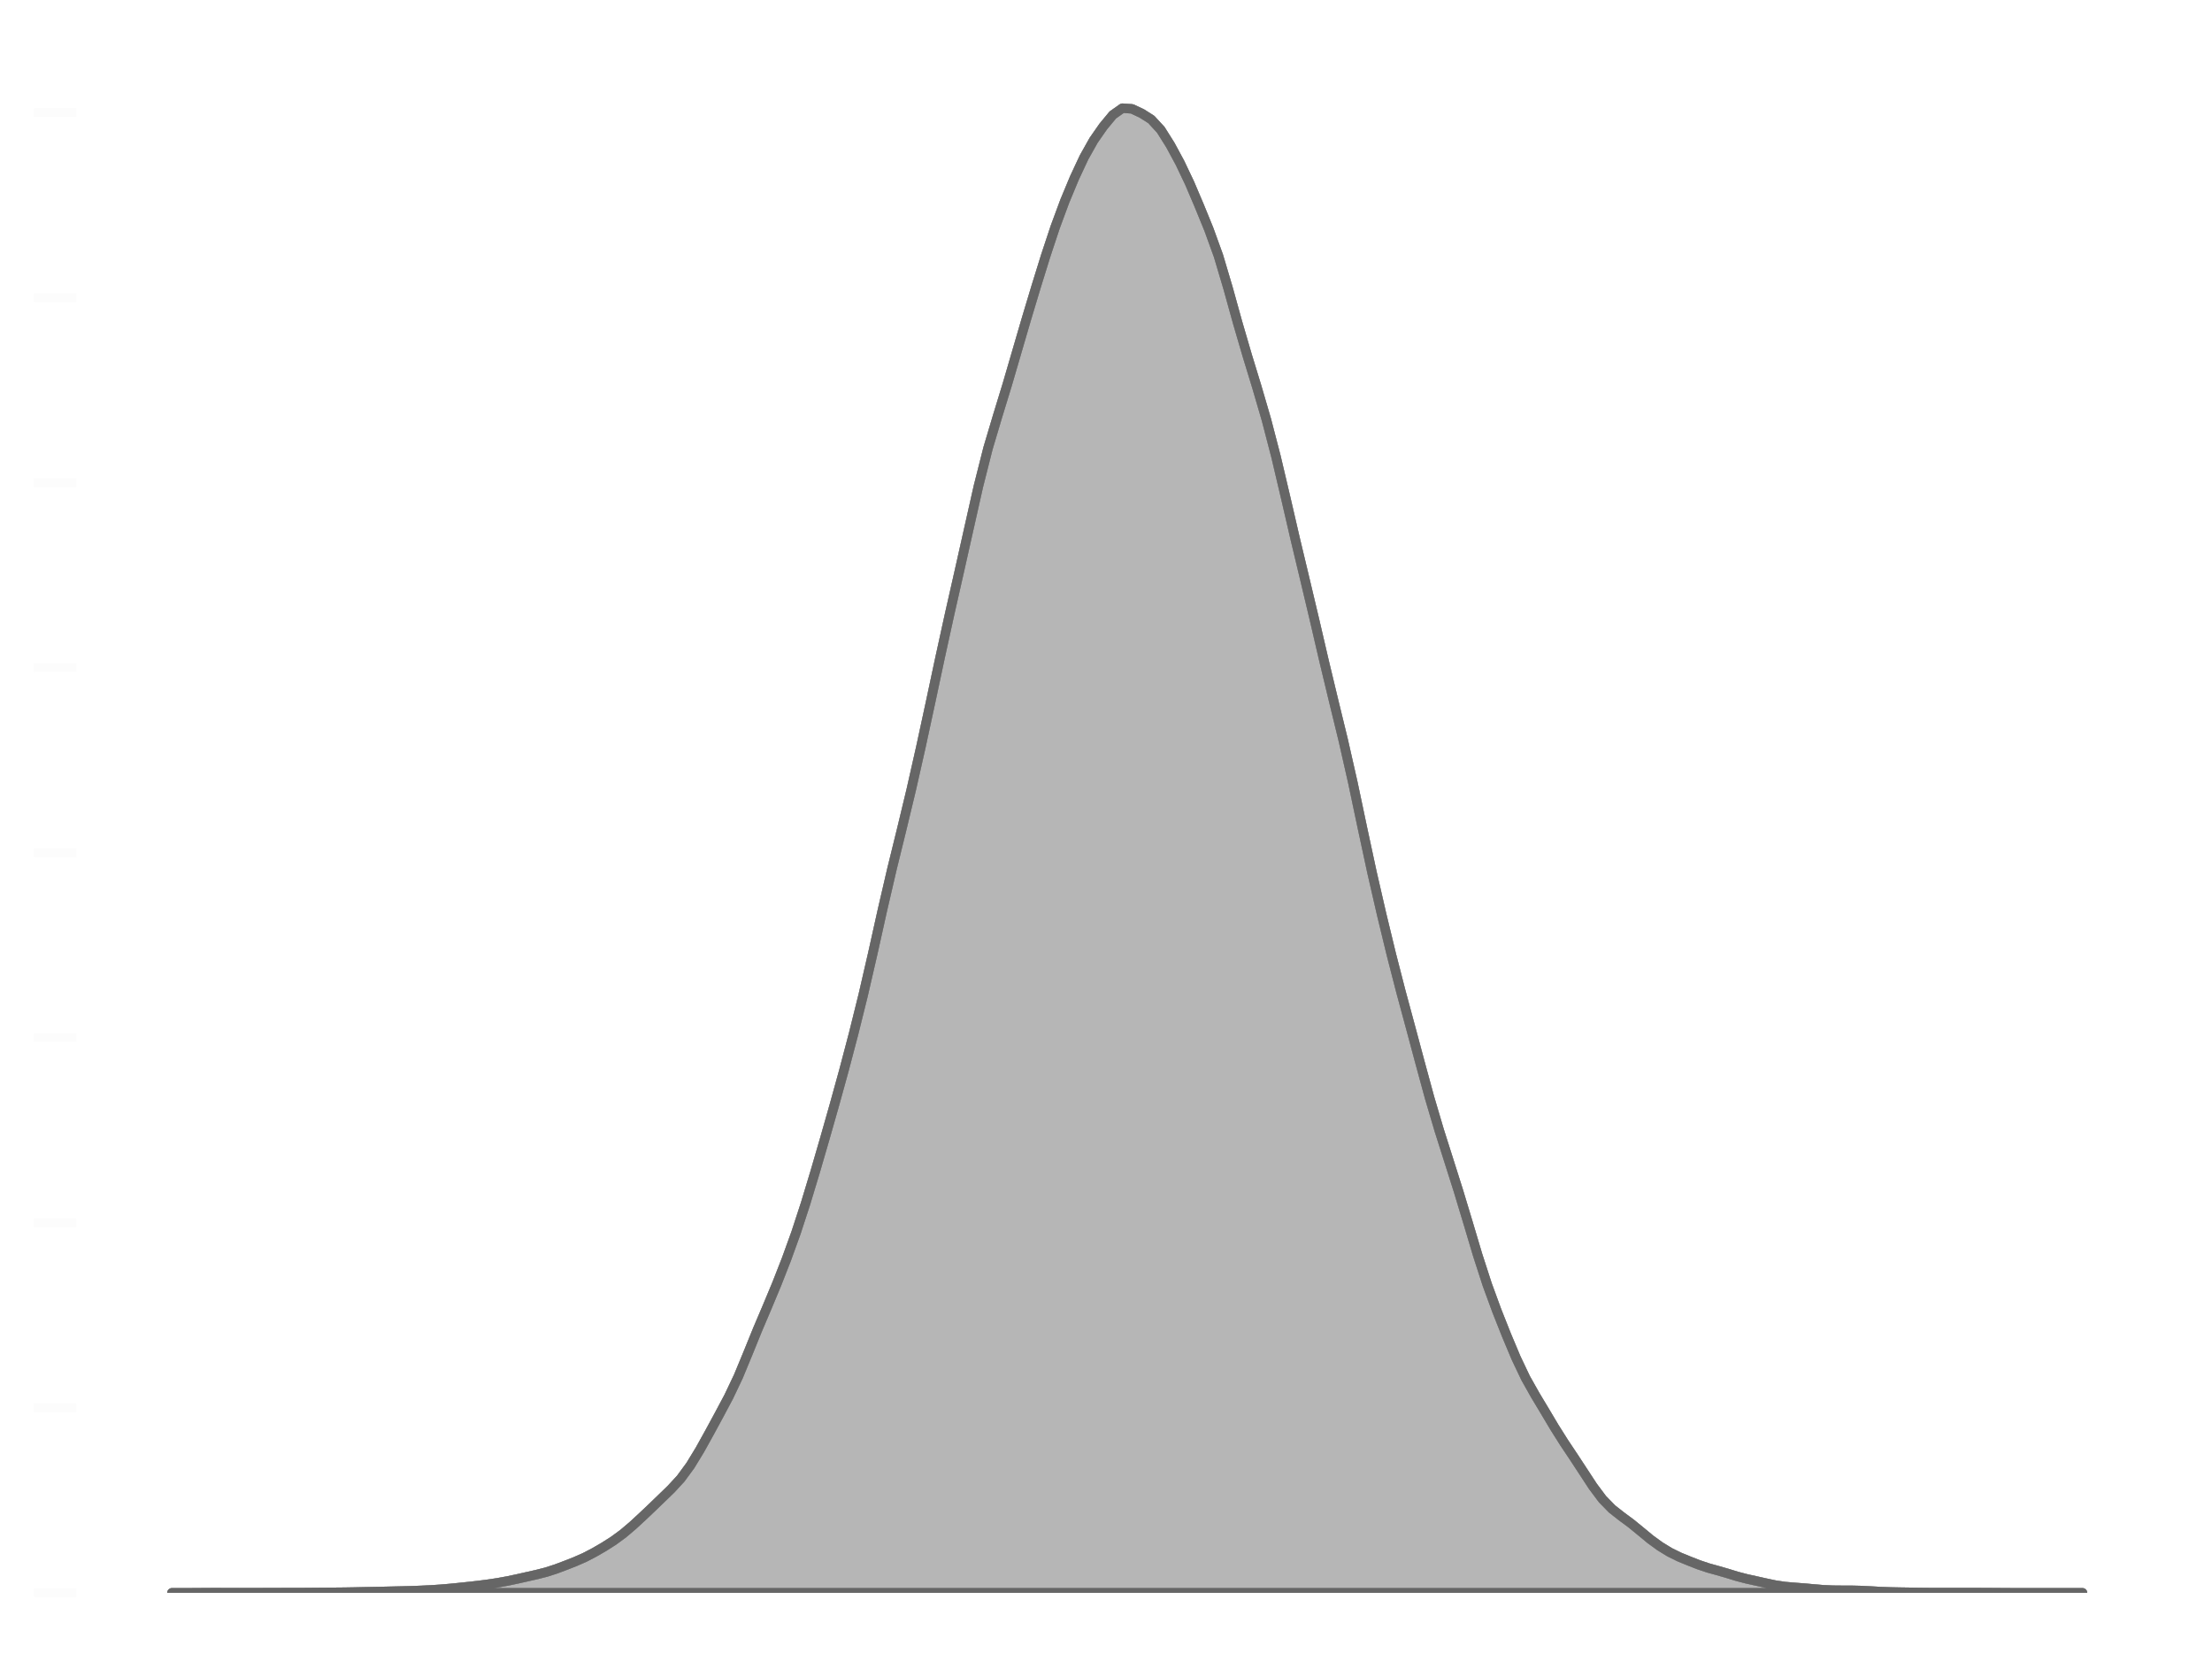 <?xml version="1.0" encoding="utf-8" standalone="no"?>
<!DOCTYPE svg PUBLIC "-//W3C//DTD SVG 1.1//EN"
  "http://www.w3.org/Graphics/SVG/1.1/DTD/svg11.dtd">
<svg xmlns:xlink="http://www.w3.org/1999/xlink" width="469.2pt" height="354pt" viewBox="0 0 469.2 354" xmlns="http://www.w3.org/2000/svg" version="1.1">
 <defs>
  <style type="text/css">*{stroke-linejoin: round; stroke-linecap: butt}</style>
 </defs>
 <g id="figure_1">
  <g id="patch_1">
   <path d="M 0 354 
L 469.2 354 
L 469.2 0 
L 0 0 
L 0 354 
z
" style="fill: none"/>
  </g>
  <g id="axes_1">
   <g id="patch_2">
    <path d="M 16.2 337.8 
L 462 337.8 
L 462 7.2 
L 16.2 7.2 
L 16.2 337.8 
z
" style="fill: none"/>
   </g>
   <g id="PolyCollection_1">
    <defs>
     <path id="m1ffcadc87c" d="M 36.464 -16.2 
L 36.464 -16.2 
L 38.5 -16.2 
L 40.537 -16.2 
L 42.573 -16.2 
L 44.61 -16.2 
L 46.646 -16.2 
L 48.683 -16.2 
L 50.719 -16.2 
L 52.756 -16.2 
L 54.793 -16.2 
L 56.829 -16.2 
L 58.866 -16.2 
L 60.902 -16.2 
L 62.939 -16.2 
L 64.975 -16.2 
L 67.012 -16.2 
L 69.048 -16.2 
L 71.085 -16.2 
L 73.121 -16.2 
L 75.158 -16.2 
L 77.194 -16.2 
L 79.231 -16.2 
L 81.268 -16.2 
L 83.304 -16.2 
L 85.341 -16.2 
L 87.377 -16.2 
L 89.414 -16.2 
L 91.45 -16.2 
L 93.487 -16.2 
L 95.523 -16.2 
L 97.56 -16.2 
L 99.596 -16.2 
L 101.633 -16.2 
L 103.67 -16.2 
L 105.706 -16.2 
L 107.743 -16.2 
L 109.779 -16.2 
L 111.816 -16.2 
L 113.852 -16.2 
L 115.889 -16.2 
L 117.925 -16.2 
L 119.962 -16.2 
L 121.998 -16.2 
L 124.035 -16.2 
L 126.072 -16.2 
L 128.108 -16.2 
L 130.145 -16.2 
L 132.181 -16.2 
L 134.218 -16.2 
L 136.254 -16.2 
L 138.291 -16.2 
L 140.327 -16.2 
L 142.364 -16.2 
L 144.4 -16.2 
L 146.437 -16.2 
L 148.474 -16.2 
L 150.51 -16.2 
L 152.547 -16.2 
L 154.583 -16.2 
L 156.62 -16.2 
L 158.656 -16.2 
L 160.693 -16.2 
L 162.729 -16.2 
L 164.766 -16.2 
L 166.802 -16.2 
L 168.839 -16.2 
L 170.876 -16.2 
L 172.912 -16.2 
L 174.949 -16.2 
L 176.985 -16.2 
L 179.022 -16.2 
L 181.058 -16.2 
L 183.095 -16.2 
L 185.131 -16.2 
L 187.168 -16.2 
L 189.204 -16.2 
L 191.241 -16.2 
L 193.278 -16.2 
L 195.314 -16.2 
L 197.351 -16.2 
L 199.387 -16.2 
L 201.424 -16.2 
L 203.46 -16.2 
L 205.497 -16.2 
L 207.533 -16.2 
L 209.57 -16.2 
L 211.606 -16.2 
L 213.643 -16.2 
L 215.68 -16.2 
L 217.716 -16.2 
L 219.753 -16.2 
L 221.789 -16.2 
L 223.826 -16.2 
L 225.862 -16.2 
L 227.899 -16.2 
L 229.935 -16.2 
L 231.972 -16.2 
L 234.008 -16.2 
L 236.045 -16.2 
L 238.081 -16.2 
L 240.118 -16.2 
L 242.155 -16.2 
L 244.191 -16.2 
L 246.228 -16.2 
L 248.264 -16.2 
L 250.301 -16.2 
L 252.337 -16.2 
L 254.374 -16.2 
L 256.41 -16.2 
L 258.447 -16.2 
L 260.483 -16.2 
L 262.52 -16.2 
L 264.557 -16.2 
L 266.593 -16.2 
L 268.63 -16.2 
L 270.666 -16.2 
L 272.703 -16.2 
L 274.739 -16.2 
L 276.776 -16.2 
L 278.812 -16.2 
L 280.849 -16.2 
L 282.885 -16.2 
L 284.922 -16.2 
L 286.959 -16.2 
L 288.995 -16.2 
L 291.032 -16.2 
L 293.068 -16.2 
L 295.105 -16.2 
L 297.141 -16.2 
L 299.178 -16.2 
L 301.214 -16.2 
L 303.251 -16.2 
L 305.287 -16.2 
L 307.324 -16.2 
L 309.361 -16.2 
L 311.397 -16.2 
L 313.434 -16.2 
L 315.47 -16.2 
L 317.507 -16.2 
L 319.543 -16.2 
L 321.58 -16.2 
L 323.616 -16.2 
L 325.653 -16.2 
L 327.689 -16.2 
L 329.726 -16.2 
L 331.763 -16.2 
L 333.799 -16.2 
L 335.836 -16.2 
L 337.872 -16.2 
L 339.909 -16.2 
L 341.945 -16.2 
L 343.982 -16.2 
L 346.018 -16.2 
L 348.055 -16.2 
L 350.091 -16.2 
L 352.128 -16.2 
L 354.165 -16.2 
L 356.201 -16.2 
L 358.238 -16.2 
L 360.274 -16.2 
L 362.311 -16.2 
L 364.347 -16.2 
L 366.384 -16.2 
L 368.42 -16.2 
L 370.457 -16.2 
L 372.493 -16.2 
L 374.53 -16.2 
L 376.566 -16.2 
L 378.603 -16.2 
L 380.64 -16.2 
L 382.676 -16.2 
L 384.713 -16.2 
L 386.749 -16.2 
L 388.786 -16.2 
L 390.822 -16.2 
L 392.859 -16.2 
L 394.895 -16.2 
L 396.932 -16.2 
L 398.968 -16.2 
L 401.005 -16.2 
L 403.042 -16.2 
L 405.078 -16.2 
L 407.115 -16.2 
L 409.151 -16.2 
L 411.188 -16.2 
L 413.224 -16.2 
L 415.261 -16.2 
L 417.297 -16.2 
L 419.334 -16.2 
L 421.37 -16.2 
L 423.407 -16.2 
L 425.444 -16.2 
L 427.48 -16.2 
L 429.517 -16.2 
L 431.553 -16.2 
L 433.59 -16.2 
L 435.626 -16.2 
L 437.663 -16.2 
L 439.699 -16.2 
L 441.736 -16.2 
L 441.736 -16.2 
L 441.736 -16.2 
L 439.699 -16.2 
L 437.663 -16.202 
L 435.626 -16.204 
L 433.59 -16.205 
L 431.553 -16.204 
L 429.517 -16.202 
L 427.48 -16.204 
L 425.444 -16.212 
L 423.407 -16.227 
L 421.37 -16.241 
L 419.334 -16.249 
L 417.297 -16.254 
L 415.261 -16.255 
L 413.224 -16.251 
L 411.188 -16.248 
L 409.151 -16.257 
L 407.115 -16.278 
L 405.078 -16.306 
L 403.042 -16.336 
L 401.005 -16.377 
L 398.968 -16.454 
L 396.932 -16.57 
L 394.895 -16.676 
L 392.859 -16.725 
L 390.822 -16.73 
L 388.786 -16.75 
L 386.749 -16.844 
L 384.713 -17.015 
L 382.676 -17.199 
L 380.64 -17.352 
L 378.603 -17.528 
L 376.566 -17.829 
L 374.53 -18.259 
L 372.493 -18.713 
L 370.457 -19.162 
L 368.42 -19.695 
L 366.384 -20.321 
L 364.347 -20.911 
L 362.311 -21.472 
L 360.274 -22.159 
L 358.238 -22.958 
L 356.201 -23.794 
L 354.165 -24.795 
L 352.128 -26.044 
L 350.091 -27.523 
L 348.055 -29.204 
L 346.018 -30.869 
L 343.982 -32.377 
L 341.945 -33.975 
L 339.909 -36.058 
L 337.872 -38.786 
L 335.836 -41.898 
L 333.799 -45.007 
L 331.763 -48.056 
L 329.726 -51.287 
L 327.689 -54.711 
L 325.653 -58.103 
L 323.616 -61.716 
L 321.58 -66.002 
L 319.543 -70.853 
L 317.507 -75.988 
L 315.47 -81.544 
L 313.434 -87.84 
L 311.397 -94.668 
L 309.361 -101.41 
L 307.324 -107.84 
L 305.287 -114.255 
L 303.251 -121.14 
L 301.214 -128.619 
L 299.178 -136.206 
L 297.141 -143.744 
L 295.105 -151.66 
L 293.068 -160.07 
L 291.032 -168.925 
L 288.995 -178.389 
L 286.959 -188.037 
L 284.922 -197.021 
L 282.885 -205.372 
L 280.849 -213.844 
L 278.812 -222.605 
L 276.776 -231.175 
L 274.739 -239.685 
L 272.703 -248.489 
L 270.666 -257.13 
L 268.63 -264.965 
L 266.593 -271.942 
L 264.557 -278.603 
L 262.52 -285.567 
L 260.483 -292.911 
L 258.447 -299.759 
L 256.41 -305.384 
L 254.374 -310.372 
L 252.337 -315.156 
L 250.301 -319.439 
L 248.264 -323.216 
L 246.228 -326.458 
L 244.191 -328.673 
L 242.155 -329.959 
L 240.118 -330.915 
L 238.081 -331.057 
L 236.045 -329.622 
L 234.008 -327.158 
L 231.972 -324.235 
L 229.935 -320.607 
L 227.899 -316.246 
L 225.862 -311.348 
L 223.826 -305.847 
L 221.789 -299.693 
L 219.753 -293.127 
L 217.716 -286.352 
L 215.68 -279.383 
L 213.643 -272.405 
L 211.606 -265.754 
L 209.57 -258.913 
L 207.533 -250.851 
L 205.497 -241.804 
L 203.46 -232.729 
L 201.424 -223.739 
L 199.387 -214.454 
L 197.351 -204.904 
L 195.314 -195.488 
L 193.278 -186.474 
L 191.241 -178.007 
L 189.204 -169.729 
L 187.168 -160.958 
L 185.131 -151.793 
L 183.095 -142.962 
L 181.058 -134.758 
L 179.022 -127.028 
L 176.985 -119.653 
L 174.949 -112.501 
L 172.912 -105.5 
L 170.876 -98.767 
L 168.839 -92.527 
L 166.802 -86.897 
L 164.766 -81.697 
L 162.729 -76.81 
L 160.693 -72.021 
L 158.656 -67.003 
L 156.62 -62.08 
L 154.583 -57.791 
L 152.547 -53.964 
L 150.51 -50.207 
L 148.474 -46.539 
L 146.437 -43.193 
L 144.4 -40.416 
L 142.364 -38.208 
L 140.327 -36.23 
L 138.291 -34.269 
L 136.254 -32.339 
L 134.218 -30.462 
L 132.181 -28.734 
L 130.145 -27.241 
L 128.108 -25.945 
L 126.072 -24.767 
L 124.035 -23.704 
L 121.998 -22.81 
L 119.962 -22.012 
L 117.925 -21.246 
L 115.889 -20.588 
L 113.852 -20.068 
L 111.816 -19.61 
L 109.779 -19.151 
L 107.743 -18.719 
L 105.706 -18.347 
L 103.67 -18.035 
L 101.633 -17.771 
L 99.596 -17.54 
L 97.56 -17.327 
L 95.523 -17.123 
L 93.487 -16.949 
L 91.45 -16.816 
L 89.414 -16.714 
L 87.377 -16.637 
L 85.341 -16.582 
L 83.304 -16.535 
L 81.268 -16.489 
L 79.231 -16.447 
L 77.194 -16.405 
L 75.158 -16.361 
L 73.121 -16.326 
L 71.085 -16.306 
L 69.048 -16.294 
L 67.012 -16.279 
L 64.975 -16.26 
L 62.939 -16.248 
L 60.902 -16.247 
L 58.866 -16.245 
L 56.829 -16.238 
L 54.793 -16.229 
L 52.756 -16.223 
L 50.719 -16.221 
L 48.683 -16.226 
L 46.646 -16.235 
L 44.61 -16.233 
L 42.573 -16.22 
L 40.537 -16.207 
L 38.5 -16.202 
L 36.464 -16.2 
z
" style="stroke: #999999; stroke-width: 2"/>
    </defs>
    <g clip-path="url(#p9e0af6e849)">
     <use xlink:href="#m1ffcadc87c" x="0" y="354" style="fill: #999999; fill-opacity: 0.25; stroke: #999999; stroke-width: 2"/>
    </g>
   </g>
   <g id="PolyCollection_2">
    <g clip-path="url(#p9e0af6e849)">
     <use xlink:href="#m1ffcadc87c" x="0" y="354" style="fill: #999999; fill-opacity: 0.25; stroke: #999999; stroke-width: 2"/>
    </g>
   </g>
   <g id="PolyCollection_3">
    <defs>
     <path id="mf2af614a06" d="M 36.464 -16.2 
L 36.464 -16.2 
L 38.5 -16.2 
L 40.537 -16.2 
L 42.573 -16.2 
L 44.61 -16.2 
L 46.646 -16.2 
L 48.683 -16.2 
L 50.719 -16.2 
L 52.756 -16.2 
L 54.793 -16.2 
L 56.829 -16.2 
L 58.866 -16.2 
L 60.902 -16.2 
L 62.939 -16.2 
L 64.975 -16.2 
L 67.012 -16.2 
L 69.048 -16.2 
L 71.085 -16.2 
L 73.121 -16.2 
L 75.158 -16.2 
L 77.194 -16.2 
L 79.231 -16.2 
L 81.268 -16.2 
L 83.304 -16.2 
L 85.341 -16.2 
L 87.377 -16.2 
L 89.414 -16.2 
L 91.45 -16.2 
L 93.487 -16.2 
L 95.523 -16.2 
L 97.56 -16.2 
L 99.596 -16.2 
L 101.633 -16.2 
L 103.67 -16.2 
L 105.706 -16.2 
L 107.743 -16.2 
L 109.779 -16.2 
L 111.816 -16.2 
L 113.852 -16.2 
L 115.889 -16.2 
L 117.925 -16.2 
L 119.962 -16.2 
L 121.998 -16.2 
L 124.035 -16.2 
L 126.072 -16.2 
L 128.108 -16.2 
L 130.145 -16.2 
L 132.181 -16.2 
L 134.218 -16.2 
L 136.254 -16.2 
L 138.291 -16.2 
L 140.327 -16.2 
L 142.364 -16.2 
L 144.4 -16.2 
L 146.437 -16.2 
L 148.474 -16.2 
L 150.51 -16.2 
L 152.547 -16.2 
L 154.583 -16.2 
L 156.62 -16.2 
L 158.656 -16.2 
L 160.693 -16.2 
L 162.729 -16.2 
L 164.766 -16.2 
L 166.802 -16.2 
L 168.839 -16.2 
L 170.876 -16.2 
L 172.912 -16.2 
L 174.949 -16.2 
L 176.985 -16.2 
L 179.022 -16.2 
L 181.058 -16.2 
L 183.095 -16.2 
L 185.131 -16.2 
L 187.168 -16.2 
L 189.204 -16.2 
L 191.241 -16.2 
L 193.278 -16.2 
L 195.314 -16.2 
L 197.351 -16.2 
L 199.387 -16.2 
L 201.424 -16.2 
L 203.46 -16.2 
L 205.497 -16.2 
L 207.533 -16.2 
L 209.57 -16.2 
L 211.606 -16.2 
L 213.643 -16.2 
L 215.68 -16.2 
L 217.716 -16.2 
L 219.753 -16.2 
L 221.789 -16.2 
L 223.826 -16.2 
L 225.862 -16.2 
L 227.899 -16.2 
L 229.935 -16.2 
L 231.972 -16.2 
L 234.008 -16.2 
L 236.045 -16.2 
L 238.081 -16.2 
L 240.118 -16.2 
L 242.155 -16.2 
L 244.191 -16.2 
L 246.228 -16.2 
L 248.264 -16.2 
L 250.301 -16.2 
L 252.337 -16.2 
L 254.374 -16.2 
L 256.41 -16.2 
L 258.447 -16.2 
L 260.483 -16.2 
L 262.52 -16.2 
L 264.557 -16.2 
L 266.593 -16.2 
L 268.63 -16.2 
L 270.666 -16.2 
L 272.703 -16.2 
L 274.739 -16.2 
L 276.776 -16.2 
L 278.812 -16.2 
L 280.849 -16.2 
L 282.885 -16.2 
L 284.922 -16.2 
L 286.959 -16.2 
L 288.995 -16.2 
L 291.032 -16.2 
L 293.068 -16.2 
L 295.105 -16.2 
L 297.141 -16.2 
L 299.178 -16.2 
L 301.214 -16.2 
L 303.251 -16.2 
L 305.287 -16.2 
L 307.324 -16.2 
L 309.361 -16.2 
L 311.397 -16.2 
L 313.434 -16.2 
L 315.47 -16.2 
L 317.507 -16.2 
L 319.543 -16.2 
L 321.58 -16.2 
L 323.616 -16.2 
L 325.653 -16.2 
L 327.689 -16.2 
L 329.726 -16.2 
L 331.763 -16.2 
L 333.799 -16.2 
L 335.836 -16.2 
L 337.872 -16.2 
L 339.909 -16.2 
L 341.945 -16.2 
L 343.982 -16.2 
L 346.018 -16.2 
L 348.055 -16.2 
L 350.091 -16.2 
L 352.128 -16.2 
L 354.165 -16.2 
L 356.201 -16.2 
L 358.238 -16.2 
L 360.274 -16.2 
L 362.311 -16.2 
L 364.347 -16.2 
L 366.384 -16.2 
L 368.42 -16.2 
L 370.457 -16.2 
L 372.493 -16.2 
L 374.53 -16.2 
L 376.566 -16.2 
L 378.603 -16.2 
L 380.64 -16.2 
L 382.676 -16.2 
L 384.713 -16.2 
L 386.749 -16.2 
L 388.786 -16.2 
L 390.822 -16.2 
L 392.859 -16.2 
L 394.895 -16.2 
L 396.932 -16.2 
L 398.968 -16.2 
L 401.005 -16.2 
L 403.042 -16.2 
L 405.078 -16.2 
L 407.115 -16.2 
L 409.151 -16.2 
L 411.188 -16.2 
L 413.224 -16.2 
L 415.261 -16.2 
L 417.297 -16.2 
L 419.334 -16.2 
L 421.37 -16.2 
L 423.407 -16.2 
L 425.444 -16.2 
L 427.48 -16.2 
L 429.517 -16.2 
L 431.553 -16.2 
L 433.59 -16.2 
L 435.626 -16.2 
L 437.663 -16.2 
L 439.699 -16.2 
L 441.736 -16.2 
L 441.736 -16.2 
L 441.736 -16.2 
L 439.699 -16.2 
L 437.663 -16.202 
L 435.626 -16.204 
L 433.59 -16.205 
L 431.553 -16.204 
L 429.517 -16.202 
L 427.48 -16.204 
L 425.444 -16.212 
L 423.407 -16.227 
L 421.37 -16.241 
L 419.334 -16.249 
L 417.297 -16.254 
L 415.261 -16.255 
L 413.224 -16.251 
L 411.188 -16.248 
L 409.151 -16.257 
L 407.115 -16.278 
L 405.078 -16.306 
L 403.042 -16.336 
L 401.005 -16.377 
L 398.968 -16.454 
L 396.932 -16.57 
L 394.895 -16.676 
L 392.859 -16.725 
L 390.822 -16.73 
L 388.786 -16.75 
L 386.749 -16.844 
L 384.713 -17.015 
L 382.676 -17.199 
L 380.64 -17.352 
L 378.603 -17.528 
L 376.566 -17.829 
L 374.53 -18.259 
L 372.493 -18.713 
L 370.457 -19.162 
L 368.42 -19.695 
L 366.384 -20.321 
L 364.347 -20.911 
L 362.311 -21.472 
L 360.274 -22.159 
L 358.238 -22.958 
L 356.201 -23.794 
L 354.165 -24.795 
L 352.128 -26.044 
L 350.091 -27.523 
L 348.055 -29.204 
L 346.018 -30.869 
L 343.982 -32.377 
L 341.945 -33.975 
L 339.909 -36.058 
L 337.872 -38.786 
L 335.836 -41.898 
L 333.799 -45.007 
L 331.763 -48.056 
L 329.726 -51.287 
L 327.689 -54.711 
L 325.653 -58.103 
L 323.616 -61.716 
L 321.58 -66.002 
L 319.543 -70.853 
L 317.507 -75.988 
L 315.47 -81.544 
L 313.434 -87.84 
L 311.397 -94.668 
L 309.361 -101.41 
L 307.324 -107.84 
L 305.287 -114.255 
L 303.251 -121.14 
L 301.214 -128.619 
L 299.178 -136.206 
L 297.141 -143.744 
L 295.105 -151.66 
L 293.068 -160.07 
L 291.032 -168.925 
L 288.995 -178.389 
L 286.959 -188.037 
L 284.922 -197.021 
L 282.885 -205.372 
L 280.849 -213.844 
L 278.812 -222.605 
L 276.776 -231.175 
L 274.739 -239.685 
L 272.703 -248.489 
L 270.666 -257.13 
L 268.63 -264.965 
L 266.593 -271.942 
L 264.557 -278.603 
L 262.52 -285.567 
L 260.483 -292.911 
L 258.447 -299.759 
L 256.41 -305.384 
L 254.374 -310.372 
L 252.337 -315.156 
L 250.301 -319.439 
L 248.264 -323.216 
L 246.228 -326.458 
L 244.191 -328.673 
L 242.155 -329.959 
L 240.118 -330.915 
L 238.081 -331.057 
L 236.045 -329.622 
L 234.008 -327.158 
L 231.972 -324.235 
L 229.935 -320.607 
L 227.899 -316.246 
L 225.862 -311.348 
L 223.826 -305.847 
L 221.789 -299.693 
L 219.753 -293.127 
L 217.716 -286.352 
L 215.68 -279.383 
L 213.643 -272.405 
L 211.606 -265.754 
L 209.57 -258.913 
L 207.533 -250.851 
L 205.497 -241.804 
L 203.46 -232.729 
L 201.424 -223.739 
L 199.387 -214.454 
L 197.351 -204.904 
L 195.314 -195.488 
L 193.278 -186.474 
L 191.241 -178.007 
L 189.204 -169.729 
L 187.168 -160.958 
L 185.131 -151.793 
L 183.095 -142.962 
L 181.058 -134.758 
L 179.022 -127.028 
L 176.985 -119.653 
L 174.949 -112.501 
L 172.912 -105.5 
L 170.876 -98.767 
L 168.839 -92.527 
L 166.802 -86.897 
L 164.766 -81.697 
L 162.729 -76.81 
L 160.693 -72.021 
L 158.656 -67.003 
L 156.62 -62.08 
L 154.583 -57.791 
L 152.547 -53.964 
L 150.51 -50.207 
L 148.474 -46.539 
L 146.437 -43.193 
L 144.4 -40.416 
L 142.364 -38.208 
L 140.327 -36.23 
L 138.291 -34.269 
L 136.254 -32.339 
L 134.218 -30.462 
L 132.181 -28.734 
L 130.145 -27.241 
L 128.108 -25.945 
L 126.072 -24.767 
L 124.035 -23.704 
L 121.998 -22.81 
L 119.962 -22.012 
L 117.925 -21.246 
L 115.889 -20.588 
L 113.852 -20.068 
L 111.816 -19.61 
L 109.779 -19.151 
L 107.743 -18.719 
L 105.706 -18.347 
L 103.67 -18.035 
L 101.633 -17.771 
L 99.596 -17.54 
L 97.56 -17.327 
L 95.523 -17.123 
L 93.487 -16.949 
L 91.45 -16.816 
L 89.414 -16.714 
L 87.377 -16.637 
L 85.341 -16.582 
L 83.304 -16.535 
L 81.268 -16.489 
L 79.231 -16.447 
L 77.194 -16.405 
L 75.158 -16.361 
L 73.121 -16.326 
L 71.085 -16.306 
L 69.048 -16.294 
L 67.012 -16.279 
L 64.975 -16.26 
L 62.939 -16.248 
L 60.902 -16.247 
L 58.866 -16.245 
L 56.829 -16.238 
L 54.793 -16.229 
L 52.756 -16.223 
L 50.719 -16.221 
L 48.683 -16.226 
L 46.646 -16.235 
L 44.61 -16.233 
L 42.573 -16.22 
L 40.537 -16.207 
L 38.5 -16.202 
L 36.464 -16.2 
z
" style="stroke: #666666; stroke-width: 2"/>
    </defs>
    <g clip-path="url(#p9e0af6e849)">
     <use xlink:href="#mf2af614a06" x="0" y="354" style="fill: #666666; fill-opacity: 0.25; stroke: #666666; stroke-width: 2"/>
    </g>
   </g>
   <g id="matplotlib.axis_1"/>
   <g id="matplotlib.axis_2">
    <g id="ytick_1">
     <g id="line2d_1">
      <defs>
       <path id="m1555a5ba0e" d="M 0 0 
L -9 0 
" style="stroke: #666666; stroke-opacity: 0.016; stroke-width: 1.875"/>
      </defs>
      <g>
       <use xlink:href="#m1555a5ba0e" x="16.2" y="337.8" style="fill: #999999; fill-opacity: 0.016; stroke: #666666; stroke-opacity: 0.016; stroke-width: 1.875"/>
      </g>
     </g>
    </g>
    <g id="ytick_2">
     <g id="line2d_2">
      <g>
       <use xlink:href="#m1555a5ba0e" x="16.2" y="298.555" style="fill: #999999; fill-opacity: 0.016; stroke: #666666; stroke-opacity: 0.016; stroke-width: 1.875"/>
      </g>
     </g>
    </g>
    <g id="ytick_3">
     <g id="line2d_3">
      <g>
       <use xlink:href="#m1555a5ba0e" x="16.2" y="259.311" style="fill: #999999; fill-opacity: 0.016; stroke: #666666; stroke-opacity: 0.016; stroke-width: 1.875"/>
      </g>
     </g>
    </g>
    <g id="ytick_4">
     <g id="line2d_4">
      <g>
       <use xlink:href="#m1555a5ba0e" x="16.2" y="220.066" style="fill: #999999; fill-opacity: 0.016; stroke: #666666; stroke-opacity: 0.016; stroke-width: 1.875"/>
      </g>
     </g>
    </g>
    <g id="ytick_5">
     <g id="line2d_5">
      <g>
       <use xlink:href="#m1555a5ba0e" x="16.2" y="180.822" style="fill: #999999; fill-opacity: 0.016; stroke: #666666; stroke-opacity: 0.016; stroke-width: 1.875"/>
      </g>
     </g>
    </g>
    <g id="ytick_6">
     <g id="line2d_6">
      <g>
       <use xlink:href="#m1555a5ba0e" x="16.2" y="141.577" style="fill: #999999; fill-opacity: 0.016; stroke: #666666; stroke-opacity: 0.016; stroke-width: 1.875"/>
      </g>
     </g>
    </g>
    <g id="ytick_7">
     <g id="line2d_7">
      <g>
       <use xlink:href="#m1555a5ba0e" x="16.2" y="102.333" style="fill: #999999; fill-opacity: 0.016; stroke: #666666; stroke-opacity: 0.016; stroke-width: 1.875"/>
      </g>
     </g>
    </g>
    <g id="ytick_8">
     <g id="line2d_8">
      <g>
       <use xlink:href="#m1555a5ba0e" x="16.2" y="63.088" style="fill: #999999; fill-opacity: 0.016; stroke: #666666; stroke-opacity: 0.016; stroke-width: 1.875"/>
      </g>
     </g>
    </g>
    <g id="ytick_9">
     <g id="line2d_9">
      <g>
       <use xlink:href="#m1555a5ba0e" x="16.2" y="23.844" style="fill: #999999; fill-opacity: 0.016; stroke: #666666; stroke-opacity: 0.016; stroke-width: 1.875"/>
      </g>
     </g>
    </g>
   </g>
   <g id="patch_3">
    <path d="M 16.2 337.8 
L 16.2 7.2 
" style="fill: none"/>
   </g>
   <g id="patch_4">
    <path d="M 462 337.8 
L 462 7.2 
" style="fill: none"/>
   </g>
   <g id="patch_5">
    <path d="M 16.2 337.8 
L 462 337.8 
" style="fill: none"/>
   </g>
   <g id="patch_6">
    <path d="M 16.2 7.2 
L 462 7.2 
" style="fill: none"/>
   </g>
  </g>
 </g>
 <defs>
  <clipPath id="p9e0af6e849">
   <rect x="16.2" y="7.2" width="445.8" height="330.6"/>
  </clipPath>
 </defs>
</svg>
